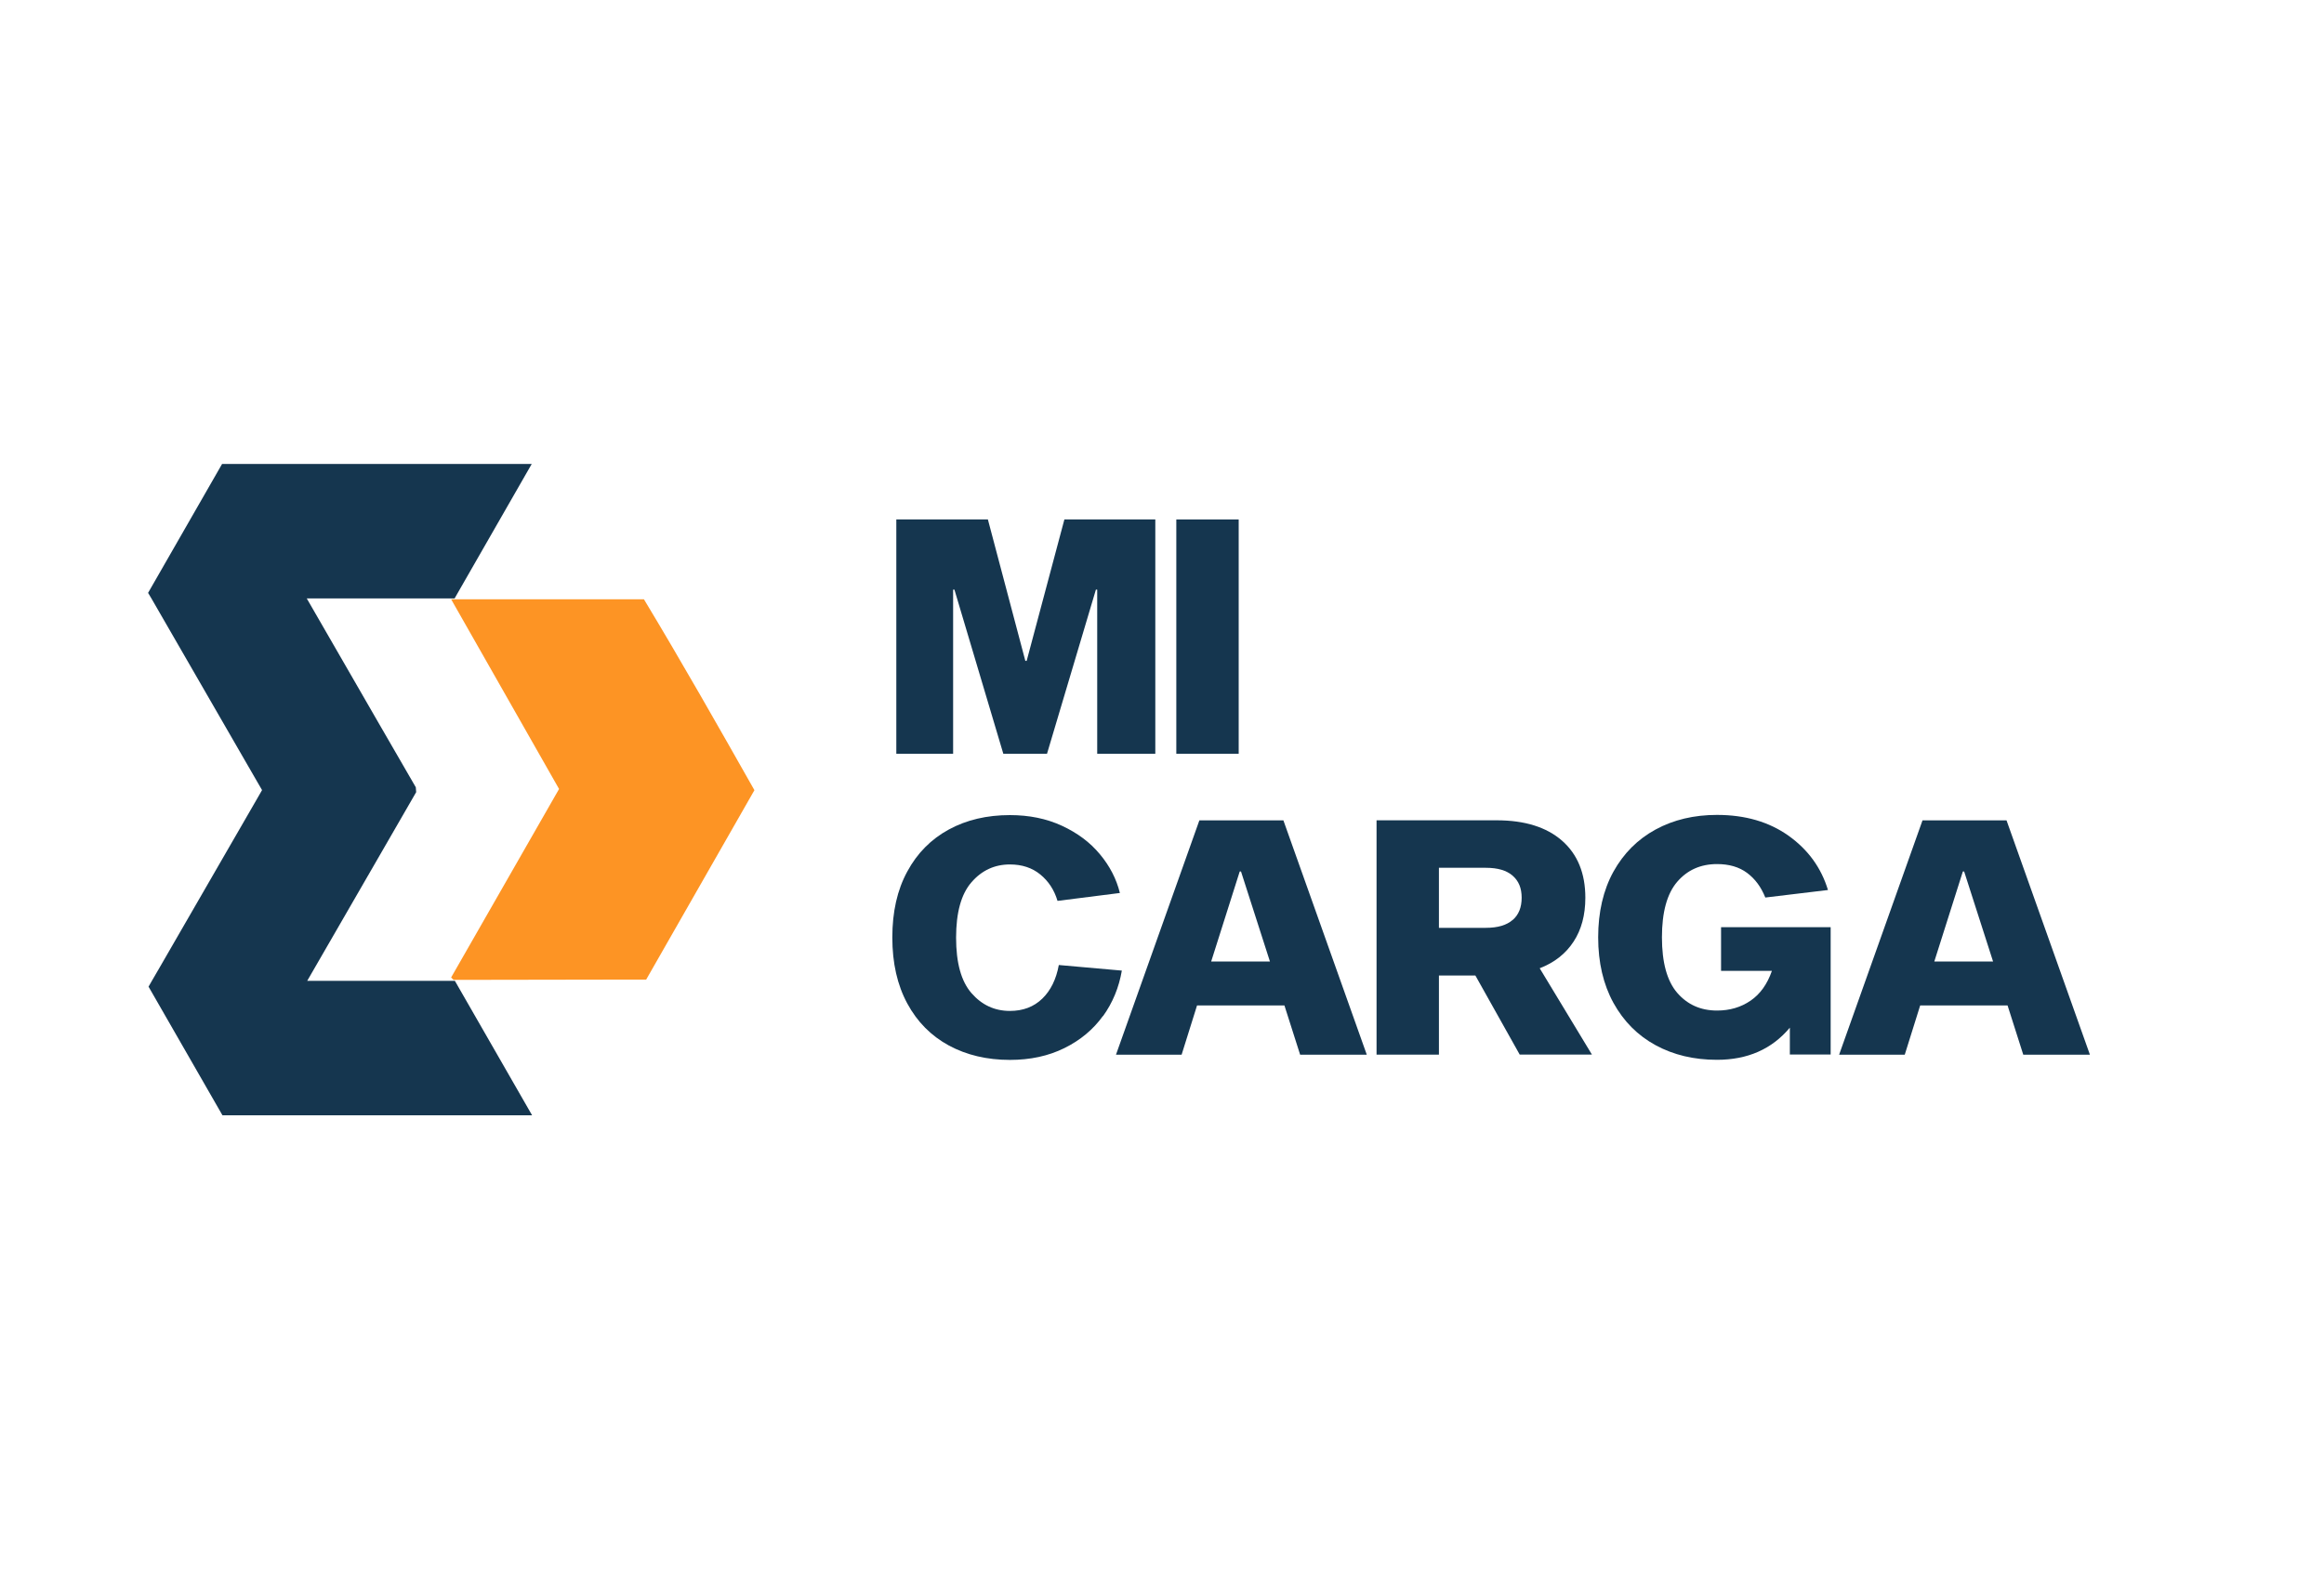 <?xml version="1.0" encoding="UTF-8"?>
<svg id="Capa_1" data-name="Capa 1" xmlns="http://www.w3.org/2000/svg" viewBox="0 0 250 170">
  <defs>
    <style>
      .cls-1 {
        fill: #15364f;
      }

      .cls-2 {
        fill: #fd9424;
      }
    </style>
  </defs>
  <g>
    <polyline class="cls-1" points="44.77 85.23 40.58 92.49 33.05 105.53 48.93 105.53 57.24 120 23.93 120 15.98 106.16 16.34 105.53 17.2 104.05 27.65 85.95 28.19 85.01 27.65 84.08 17.2 65.97 16.29 64.39 15.93 63.79 23.89 49.92 57.2 49.92 48.9 64.39 33 64.39 40.78 77.88 44.73 84.71"/>
    <path class="cls-2" d="M81.16,85.01l-11.65,20.39h-2.66s-18.06.03-18.06.03l-.26-.26,9.08-15.86,2.53-4.42-2.52-4.43-9.09-15.98h20.74c4.07,6.75,7.99,13.66,11.88,20.53Z"/>
  </g>
  <g>
    <path class="cls-1" d="M124.28,81.1h-6.25v-17.66h-.14l-5.26,17.66h-4.7l-5.26-17.66h-.14v17.66h-6.11v-25.21h9.85l4.03,15.22h.14l4.06-15.22h9.78v25.21Z"/>
    <path class="cls-1" d="M126.54,55.89h6.71v25.21h-6.71v-25.21Z"/>
    <path class="cls-1" d="M118.65,109.31c-1.05,1.46-2.43,2.61-4.15,3.46s-3.67,1.27-5.86,1.27c-2.47,0-4.66-.52-6.57-1.55-1.91-1.04-3.4-2.54-4.47-4.52-1.07-1.98-1.61-4.34-1.61-7.1s.53-5.12,1.61-7.1c1.07-1.98,2.56-3.48,4.47-4.52,1.91-1.04,4.1-1.55,6.57-1.55,2.07,0,3.94.38,5.6,1.15,1.66.77,3.02,1.78,4.08,3.06,1.06,1.27,1.78,2.66,2.15,4.17l-6.71.85c-.35-1.18-.97-2.12-1.85-2.84-.88-.72-1.97-1.08-3.27-1.08-1.65,0-3.03.64-4.13,1.91-1.11,1.27-1.66,3.26-1.66,5.97s.55,4.7,1.66,5.97c1.11,1.27,2.48,1.91,4.13,1.91,1.41,0,2.57-.44,3.48-1.32.91-.88,1.5-2.09,1.78-3.62l6.78.6c-.31,1.81-.98,3.45-2.03,4.91Z"/>
    <path class="cls-1" d="M128.77,108.18l-1.66,5.3h-7.06l8.97-25.21h9.04l8.97,25.21h-7.17l-1.69-5.3h-9.39ZM133.5,93.77h-.14l-3.07,9.68h6.32l-3.11-9.68Z"/>
    <path class="cls-1" d="M158.71,104.96h-3.92v8.51h-6.71v-25.21h12.92c3.01,0,5.36.73,7.03,2.19,1.67,1.46,2.51,3.51,2.51,6.14,0,1.86-.42,3.44-1.27,4.73-.85,1.3-2.06,2.25-3.64,2.86l5.62,9.29h-7.77l-4.77-8.51ZM162.72,98.99c.65-.56.97-1.36.97-2.4s-.32-1.8-.97-2.37c-.65-.57-1.61-.85-2.88-.85h-5.05v6.46h5.05c1.27,0,2.23-.28,2.88-.85Z"/>
    <path class="cls-1" d="M192.54,113.47v-2.9c-1.93,2.31-4.54,3.46-7.84,3.46-2.47,0-4.67-.52-6.6-1.57s-3.44-2.57-4.54-4.56c-1.09-1.99-1.64-4.34-1.64-7.05s.55-5.08,1.64-7.06c1.1-1.98,2.61-3.49,4.54-4.54s4.13-1.57,6.6-1.57c3.04,0,5.6.75,7.7,2.24,2.1,1.5,3.51,3.44,4.24,5.84l-6.74.81c-.45-1.13-1.1-2.01-1.96-2.65-.86-.64-1.94-.95-3.23-.95-1.77,0-3.2.64-4.29,1.91-1.09,1.27-1.64,3.26-1.64,5.97s.55,4.7,1.64,5.97c1.1,1.27,2.52,1.91,4.29,1.91,1.36,0,2.56-.35,3.6-1.06,1.04-.71,1.8-1.78,2.3-3.21h-5.47v-4.7h11.79v13.7h-4.38Z"/>
    <path class="cls-1" d="M206.56,108.18l-1.66,5.3h-7.06l8.97-25.21h9.04l8.97,25.21h-7.17l-1.69-5.3h-9.39ZM211.29,93.77h-.14l-3.07,9.68h6.32l-3.11-9.68Z"/>
  </g>
</svg>